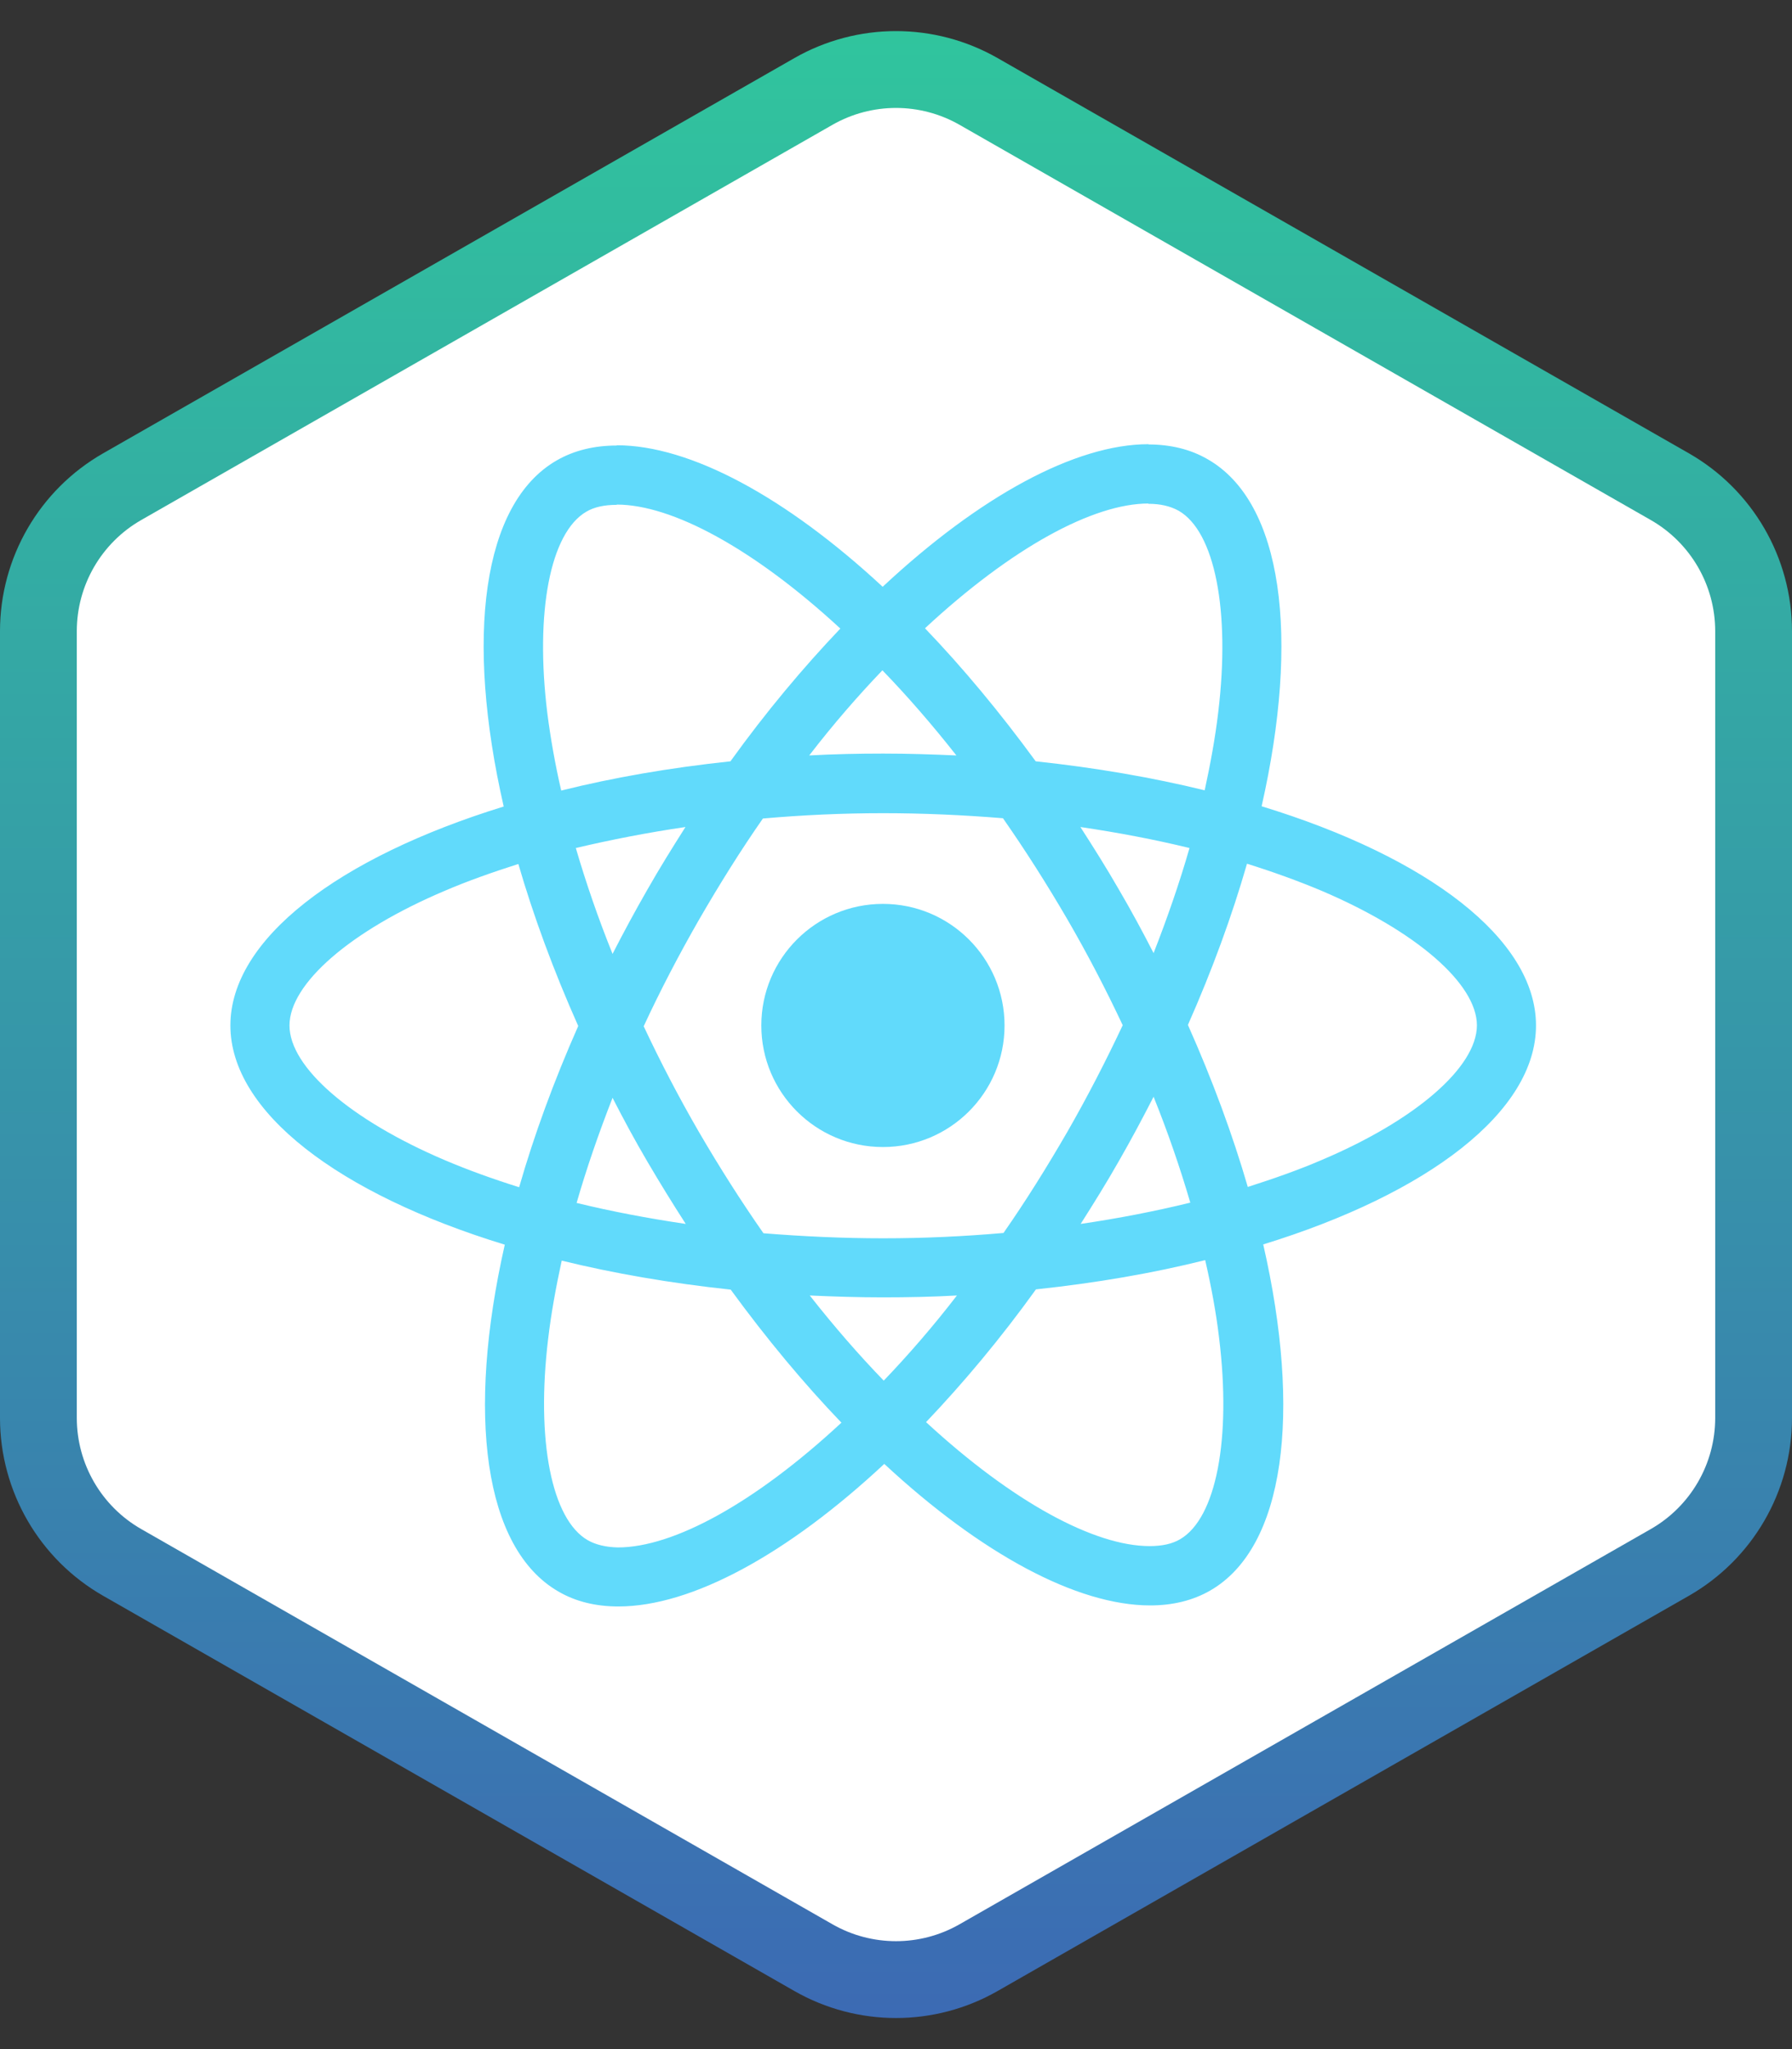 <svg width="70" height="80" viewBox="0 0 70 80" fill="none" xmlns="http://www.w3.org/2000/svg">
<rect x="0" y="0" width="70" height="80" fill="#333333" stroke="none"/>
<path d="M38.225 3.57L65.225 18.999C67.25 20.156 68.5 22.31 68.5 24.643V55.357C68.5 57.69 67.25 59.844 65.225 61.001L38.225 76.43C36.227 77.572 33.773 77.572 31.775 76.43L4.775 61.001C2.75 59.844 1.5 57.69 1.5 55.357V24.643C1.5 22.31 2.75 20.156 4.775 18.999L31.775 3.57C33.773 2.429 36.227 2.429 38.225 3.57Z" fill="white" stroke="url(#paint0_linear_8_158)" stroke-width="3"/>
<path d="M60 40.036C60 36.66 55.769 33.462 49.282 31.478C50.779 24.872 50.114 19.617 47.182 17.934C46.507 17.539 45.717 17.352 44.854 17.352V19.669C45.332 19.669 45.717 19.762 46.039 19.939C47.453 20.749 48.066 23.834 47.588 27.801C47.474 28.777 47.286 29.806 47.058 30.855C45.02 30.356 42.796 29.972 40.457 29.723C39.053 27.801 37.598 26.056 36.132 24.529C39.521 21.382 42.702 19.658 44.864 19.658V17.342C42.005 17.342 38.263 19.378 34.479 22.909C30.695 19.399 26.953 17.384 24.094 17.384V19.7C26.246 19.7 29.437 21.413 32.826 24.54C31.371 26.067 29.916 27.801 28.533 29.723C26.184 29.972 23.959 30.356 21.922 30.865C21.682 29.826 21.506 28.819 21.381 27.853C20.892 23.885 21.495 20.801 22.899 19.98C23.211 19.793 23.616 19.71 24.094 19.71V17.394C23.221 17.394 22.431 17.581 21.745 17.976C18.824 19.658 18.169 24.903 19.676 31.488C13.21 33.482 9 36.671 9 40.036C9 43.411 13.231 46.611 19.718 48.594C18.221 55.2 18.886 60.455 21.818 62.138C22.493 62.532 23.283 62.719 24.157 62.719C27.015 62.719 30.758 60.684 34.542 57.153C38.325 60.663 42.068 62.678 44.927 62.678C45.8 62.678 46.59 62.491 47.276 62.096C50.197 60.414 50.852 55.169 49.345 48.584C55.79 46.6 60 43.401 60 40.036ZM46.465 33.108C46.081 34.448 45.602 35.83 45.062 37.211C44.636 36.38 44.188 35.549 43.7 34.718C43.222 33.887 42.712 33.077 42.203 32.288C43.679 32.506 45.103 32.776 46.465 33.108ZM41.704 44.17C40.893 45.572 40.062 46.901 39.199 48.137C37.65 48.272 36.08 48.345 34.5 48.345C32.93 48.345 31.361 48.272 29.822 48.148C28.959 46.912 28.117 45.593 27.306 44.201C26.516 42.84 25.799 41.459 25.144 40.067C25.789 38.675 26.516 37.284 27.296 35.923C28.107 34.521 28.938 33.191 29.801 31.956C31.35 31.82 32.92 31.748 34.5 31.748C36.07 31.748 37.639 31.82 39.178 31.945C40.041 33.181 40.883 34.5 41.694 35.892C42.484 37.252 43.201 38.634 43.856 40.026C43.201 41.417 42.484 42.809 41.704 44.17ZM45.062 42.819C45.623 44.211 46.101 45.603 46.496 46.953C45.135 47.286 43.7 47.566 42.213 47.784C42.723 46.984 43.232 46.164 43.71 45.323C44.188 44.492 44.636 43.65 45.062 42.819ZM34.521 53.902C33.554 52.904 32.587 51.793 31.631 50.578C32.566 50.62 33.523 50.651 34.49 50.651C35.467 50.651 36.434 50.63 37.38 50.578C36.444 51.793 35.477 52.904 34.521 53.902ZM26.787 47.784C25.31 47.566 23.886 47.296 22.524 46.964C22.909 45.624 23.387 44.242 23.928 42.861C24.354 43.692 24.801 44.523 25.29 45.354C25.778 46.185 26.277 46.995 26.787 47.784ZM34.469 26.17C35.436 27.168 36.402 28.279 37.359 29.494C36.423 29.452 35.467 29.421 34.5 29.421C33.523 29.421 32.556 29.442 31.61 29.494C32.546 28.279 33.512 27.168 34.469 26.17ZM26.776 32.288C26.267 33.088 25.757 33.908 25.279 34.749C24.801 35.58 24.354 36.411 23.928 37.242C23.366 35.85 22.888 34.459 22.493 33.108C23.855 32.786 25.29 32.506 26.776 32.288ZM17.368 45.291C13.688 43.723 11.308 41.667 11.308 40.036C11.308 38.405 13.688 36.339 17.368 34.781C18.262 34.396 19.239 34.053 20.248 33.731C20.84 35.767 21.62 37.886 22.587 40.057C21.631 42.217 20.861 44.325 20.279 46.351C19.25 46.029 18.273 45.676 17.368 45.291ZM22.961 60.133C21.547 59.323 20.934 56.239 21.412 52.271C21.526 51.295 21.714 50.266 21.942 49.217C23.98 49.716 26.204 50.1 28.543 50.349C29.947 52.271 31.402 54.016 32.868 55.543C29.479 58.69 26.298 60.414 24.136 60.414C23.668 60.403 23.273 60.31 22.961 60.133ZM47.619 52.219C48.108 56.187 47.505 59.271 46.101 60.092C45.789 60.279 45.384 60.362 44.906 60.362C42.754 60.362 39.563 58.648 36.174 55.522C37.629 53.995 39.084 52.261 40.467 50.339C42.816 50.09 45.041 49.706 47.078 49.197C47.318 50.246 47.505 51.253 47.619 52.219ZM51.621 45.291C50.727 45.676 49.75 46.018 48.742 46.34C48.149 44.305 47.37 42.186 46.403 40.015C47.359 37.855 48.128 35.746 48.711 33.721C49.74 34.043 50.717 34.396 51.632 34.781C55.312 36.349 57.692 38.405 57.692 40.036C57.682 41.667 55.301 43.733 51.621 45.291Z" fill="#61DAFB"/>
<path d="M34.49 44.782C37.113 44.782 39.24 42.657 39.24 40.036C39.24 37.415 37.113 35.289 34.49 35.289C31.866 35.289 29.739 37.415 29.739 40.036C29.739 42.657 31.866 44.782 34.49 44.782Z" fill="#61DAFB"/>
<defs>
<linearGradient id="paint0_linear_8_158" x1="35" y1="-3.82524e-07" x2="35" y2="80" gradientUnits="userSpaceOnUse">
<stop stop-color="#30C69D"/>
<stop offset="1" stop-color="#3C69B4"/>
</linearGradient>
</defs>
</svg>
